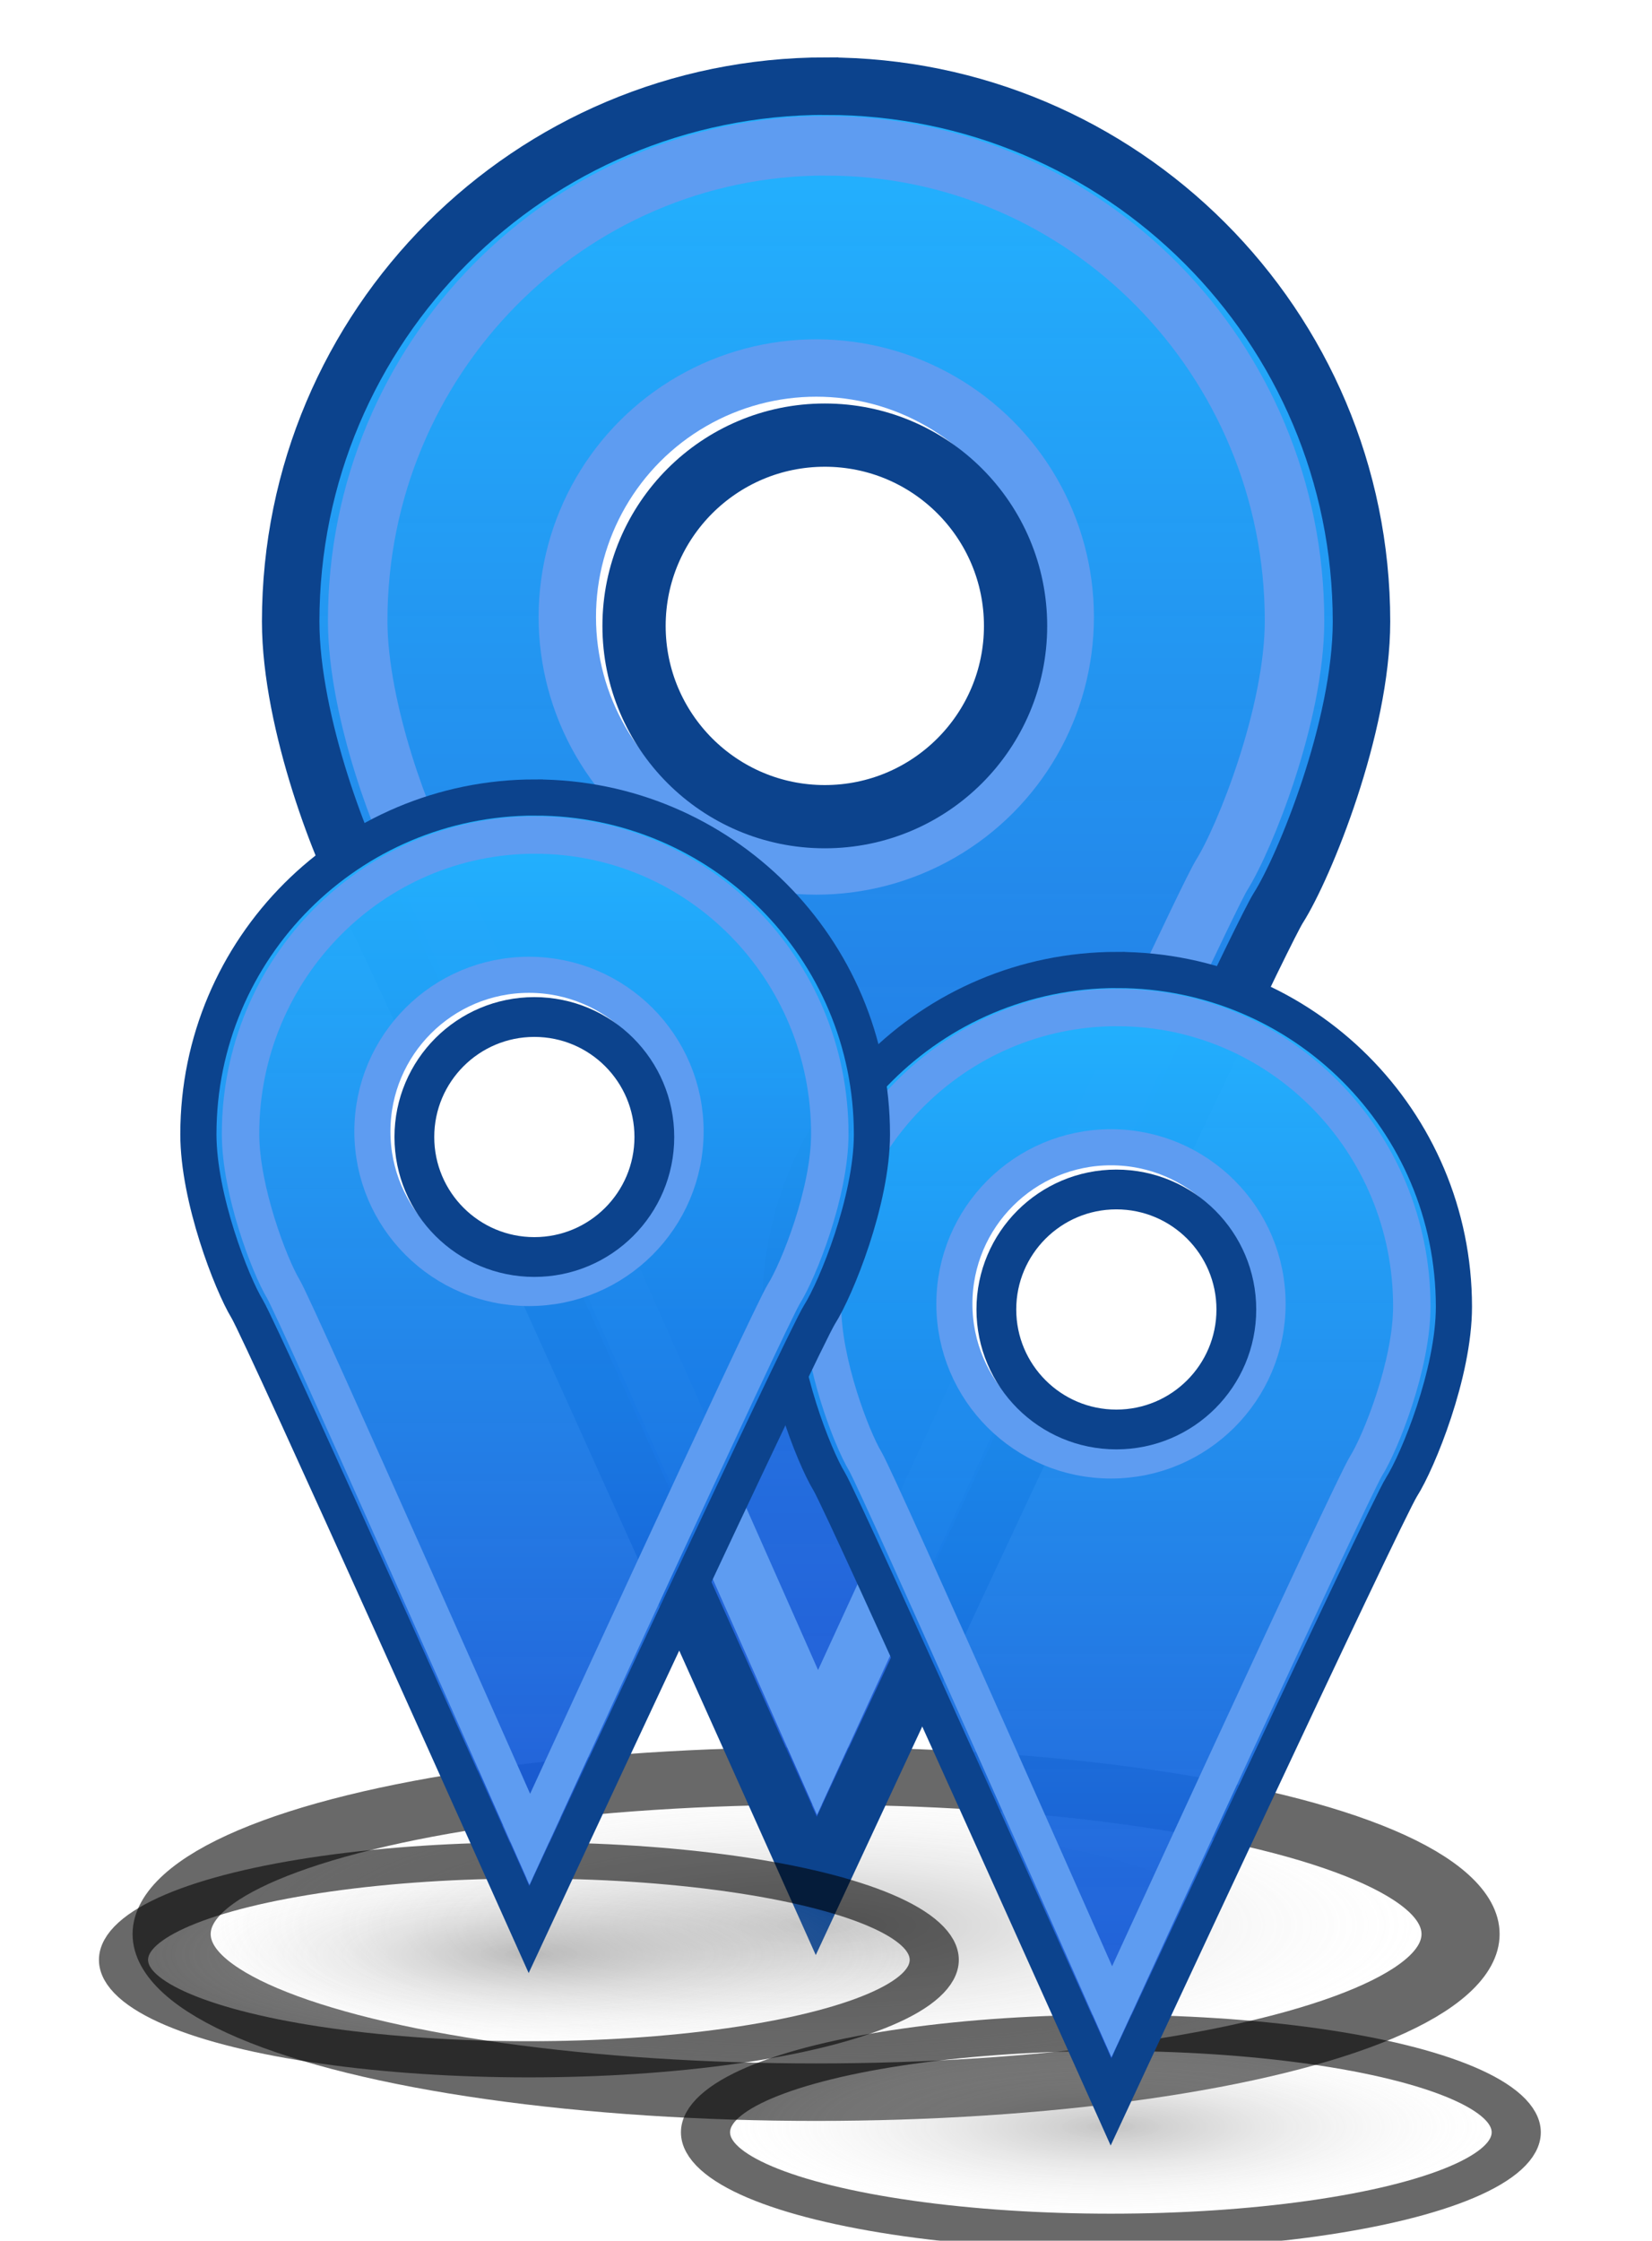 <svg xmlns="http://www.w3.org/2000/svg" xmlns:svg="http://www.w3.org/2000/svg" xmlns:xlink="http://www.w3.org/1999/xlink" id="svg2" width="28.74" height="38.98" version="1.1"><defs id="defs4"><linearGradient id="linearGradient3887"><stop id="stop3889" offset="0" style="stop-color:#ff573f;stop-opacity:1"/><stop id="stop3891" offset="1" style="stop-color:#b71111;stop-opacity:1"/></linearGradient><linearGradient id="linearGradient3857"><stop style="stop-color:#87b5f5;stop-opacity:1" id="stop3859" offset="0"/><stop style="stop-color:#87b5f5;stop-opacity:0" id="stop3861" offset="1"/></linearGradient><linearGradient id="linearGradient3849"><stop style="stop-color:#fff;stop-opacity:1" id="stop3851" offset="0"/><stop style="stop-color:#fff;stop-opacity:0" id="stop3853" offset="1"/></linearGradient><linearGradient id="linearGradient3827"><stop id="stop3829" offset="0" style="stop-color:#50a9ff;stop-opacity:1"/><stop id="stop3831" offset="1" style="stop-color:#0034a9;stop-opacity:.925"/></linearGradient><linearGradient id="linearGradient3821"><stop id="stop3823" offset="0" style="stop-color:#60aaf1;stop-opacity:1"/><stop id="stop3825" offset="1" style="stop-color:#124cd1;stop-opacity:.925"/></linearGradient><linearGradient id="linearGradient3787"><stop style="stop-color:#535353;stop-opacity:1" id="stop3789" offset="0"/><stop style="stop-color:#fff;stop-opacity:0" id="stop3791" offset="1"/></linearGradient><linearGradient id="linearGradient3765"><stop style="stop-color:#23b3ff;stop-opacity:1" id="stop3767" offset="0"/><stop style="stop-color:#124cd1;stop-opacity:.925" id="stop3769" offset="1"/></linearGradient><linearGradient id="linearGradient3771" x1="381.429" x2="381.429" y1="335.096" y2="567.159" gradientTransform="matrix(0.133,0,0,0.133,324.437,388.74)" gradientUnits="userSpaceOnUse" xlink:href="#linearGradient3765"/><radialGradient id="radialGradient3793" cx="374.25" cy="464.112" r="8.25" fx="374.25" fy="464.112" gradientTransform="matrix(1,0,0,0.333,0,309.408)" gradientUnits="userSpaceOnUse" xlink:href="#linearGradient3787"/><filter id="filter3803" width="1.192" height="1.577" x="-.096" y="-.288" color-interpolation-filters="sRGB"><feGaussianBlur id="feGaussianBlur3805" stdDeviation=".661"/></filter><radialGradient id="radialGradient3843" cx="374.25" cy="464.112" r="8.25" fx="374.25" fy="464.112" gradientTransform="matrix(1,0,0,0.333,0,309.408)" gradientUnits="userSpaceOnUse" xlink:href="#linearGradient3787"/><linearGradient id="linearGradient3845" x1="381.429" x2="381.429" y1="335.096" y2="567.159" gradientTransform="matrix(0.133,0,0,0.133,394.437,388.74)" gradientUnits="userSpaceOnUse" xlink:href="#linearGradient3765"/><linearGradient id="linearGradient3855" x1="461.5" x2="462.5" y1="477.362" y2="434.362" gradientUnits="userSpaceOnUse" xlink:href="#linearGradient3849"/><linearGradient id="linearGradient3863" x1="444.959" x2="444.959" y1="433.89" y2="454.773" gradientUnits="userSpaceOnUse" xlink:href="#linearGradient3857"/><linearGradient id="linearGradient3871" x1="382.177" x2="382.177" y1="377.479" y2="414.475" gradientUnits="userSpaceOnUse" xlink:href="#linearGradient3849"/><radialGradient id="radialGradient3883" cx="374.25" cy="464.112" r="8.25" fx="374.25" fy="464.112" gradientTransform="matrix(1,0,0,0.333,0,309.408)" gradientUnits="userSpaceOnUse" xlink:href="#linearGradient3787"/><linearGradient id="linearGradient3885" x1="381.429" x2="381.429" y1="335.096" y2="567.159" gradientTransform="matrix(0.133,0,0,0.133,270.343,388.74)" gradientUnits="userSpaceOnUse" xlink:href="#linearGradient3887"/><radialGradient id="radialGradient3925" cx="374.25" cy="464.112" r="8.25" fx="374.25" fy="464.112" gradientTransform="matrix(1,0,0,0.333,0,309.408)" gradientUnits="userSpaceOnUse" xlink:href="#linearGradient3787"/><linearGradient id="linearGradient3927" x1="381.429" x2="381.429" y1="335.096" y2="567.159" gradientTransform="matrix(0.133,0,0,0.133,324.437,388.74)" gradientUnits="userSpaceOnUse" xlink:href="#linearGradient3765"/><radialGradient id="radialGradient3941" cx="374.25" cy="464.112" r="8.25" fx="374.25" fy="464.112" gradientTransform="matrix(1,0,0,0.333,0,309.408)" gradientUnits="userSpaceOnUse" xlink:href="#linearGradient3787"/><linearGradient id="linearGradient3943" x1="381.429" x2="381.429" y1="335.096" y2="567.159" gradientTransform="matrix(0.133,0,0,0.133,324.437,388.74)" gradientUnits="userSpaceOnUse" xlink:href="#linearGradient3765"/><radialGradient id="radialGradient3945" cx="374.25" cy="464.112" r="8.25" fx="374.25" fy="464.112" gradientTransform="matrix(1,0,0,0.333,0,309.408)" gradientUnits="userSpaceOnUse" xlink:href="#linearGradient3787"/><linearGradient id="linearGradient3947" x1="381.429" x2="381.429" y1="335.096" y2="567.159" gradientTransform="matrix(0.133,0,0,0.133,270.343,388.74)" gradientUnits="userSpaceOnUse" xlink:href="#linearGradient3765"/><radialGradient id="radialGradient3506" cx="374.25" cy="464.112" r="8.25" fx="374.25" fy="464.112" gradientTransform="matrix(1,0,0,0.333,0,309.408)" gradientUnits="userSpaceOnUse" xlink:href="#linearGradient3787"/><linearGradient id="linearGradient3508" x1="381.429" x2="381.429" y1="335.096" y2="567.159" gradientTransform="matrix(0.133,0,0,0.133,270.343,388.74)" gradientUnits="userSpaceOnUse" xlink:href="#linearGradient3765"/><radialGradient id="radialGradient3522" cx="374.25" cy="464.112" r="8.25" fx="374.25" fy="464.112" gradientTransform="matrix(1,0,0,0.333,0,309.408)" gradientUnits="userSpaceOnUse" xlink:href="#linearGradient3787"/><linearGradient id="linearGradient3524" x1="381.429" x2="381.429" y1="335.096" y2="567.159" gradientTransform="matrix(0.133,0,0,0.133,270.343,388.74)" gradientUnits="userSpaceOnUse" xlink:href="#linearGradient3765"/></defs><g id="layer1" transform="translate(-306.535,-506.692)"><g id="g3035" transform="translate(0,75.224)"><ellipse style="opacity:.587;fill:url(#radialGradient3945);fill-opacity:1;stroke:#none;filter:url(#filter3803)" id="path3873" cx="374.25" cy="464.112" rx="8.25" ry="2.75" transform="matrix(1.359,0,0,1,-187.873,1)"/><path style="fill:url(#linearGradient3947);fill-opacity:1;stroke:#0c438d;stroke-width:1;stroke-miterlimit:4;stroke-dasharray:none;stroke-opacity:1" id="path3875" d="m 320.906,432.966 c -5.144,0 -9.314,4.17 -9.314,9.314 0,1.768 0.919,4.123 1.347,4.828 0.428,0.704 7.797,17.165 7.797,17.165 0,0 7.58,-16.29 8.038,-17.011 0.457,-0.721 1.447,-3.148 1.447,-4.981 0,-5.144 -4.17,-9.314 -9.314,-9.314 z"/><path id="path3877" d="m 320.906,434.004 c -4.5,0 -8.148,3.699 -8.148,8.263 0,1.569 0.804,3.658 1.179,4.283 0.374,0.625 6.821,15.228 6.821,15.228 0,0 6.631,-14.452 7.032,-15.091 0.4,-0.639 1.266,-2.793 1.266,-4.419 0,-4.564 -3.648,-8.263 -8.148,-8.263 z" style="fill:none;stroke:#5e9cf1;stroke-width:1.035;stroke-miterlimit:4;stroke-dasharray:none;stroke-opacity:1"/><circle id="path3879" cx="381.25" cy="396.112" r="18.75" transform="matrix(0.231,0,0,0.231,232.667,350.699)" style="fill:#fff;fill-opacity:1;stroke:#5e9cf1;stroke-width:4.321;stroke-linecap:butt;stroke-linejoin:miter;stroke-miterlimit:4;stroke-dasharray:none;stroke-dashoffset:.7;stroke-opacity:1"/><circle style="fill:#fff;fill-opacity:1;stroke:#0c438d;stroke-width:6.216;stroke-linecap:butt;stroke-linejoin:miter;stroke-miterlimit:4;stroke-dasharray:none;stroke-dashoffset:.7;stroke-opacity:1" id="path3881" cx="381.25" cy="396.112" r="18.75" transform="matrix(0.177,0,0,0.177,253.403,372.244)"/></g><g id="g3494" transform="matrix(0.629,0,0,0.629,124.12,251.229)"><ellipse id="ellipse3496" cx="374.25" cy="464.112" rx="8.25" ry="2.75" transform="matrix(1.359,0,0,1,-187.873,1)" style="opacity:.587;fill:url(#radialGradient3506);fill-opacity:1;stroke:#none;filter:url(#filter3803)"/><path id="path3498" d="m 320.906,432.966 c -5.144,0 -9.314,4.17 -9.314,9.314 0,1.768 0.919,4.123 1.347,4.828 0.428,0.704 7.797,17.165 7.797,17.165 0,0 7.58,-16.29 8.038,-17.011 0.457,-0.721 1.447,-3.148 1.447,-4.981 0,-5.144 -4.17,-9.314 -9.314,-9.314 z" style="fill:url(#linearGradient3508);fill-opacity:1;stroke:#0c438d;stroke-width:1;stroke-miterlimit:4;stroke-dasharray:none;stroke-opacity:1"/><path style="fill:none;stroke:#5e9cf1;stroke-width:1.035;stroke-miterlimit:4;stroke-dasharray:none;stroke-opacity:1" id="path3500" d="m 320.906,434.004 c -4.5,0 -8.148,3.699 -8.148,8.263 0,1.569 0.804,3.658 1.179,4.283 0.374,0.625 6.821,15.228 6.821,15.228 0,0 6.631,-14.452 7.032,-15.091 0.4,-0.639 1.266,-2.793 1.266,-4.419 0,-4.564 -3.648,-8.263 -8.148,-8.263 z"/><circle style="fill:#fff;fill-opacity:1;stroke:#5e9cf1;stroke-width:4.321;stroke-linecap:butt;stroke-linejoin:miter;stroke-miterlimit:4;stroke-dasharray:none;stroke-dashoffset:.7;stroke-opacity:1" id="circle3502" cx="381.25" cy="396.112" r="18.75" transform="matrix(0.231,0,0,0.231,232.667,350.699)"/><circle id="circle3504" cx="381.25" cy="396.112" r="18.75" transform="matrix(0.177,0,0,0.177,253.403,372.244)" style="fill:#fff;fill-opacity:1;stroke:#0c438d;stroke-width:6.216;stroke-linecap:butt;stroke-linejoin:miter;stroke-miterlimit:4;stroke-dasharray:none;stroke-dashoffset:.7;stroke-opacity:1"/></g><g id="g3510" transform="matrix(0.629,0,0,0.629,113.995,248.229)"><ellipse style="opacity:.587;fill:url(#radialGradient3522);fill-opacity:1;stroke:#none;filter:url(#filter3803)" id="ellipse3512" cx="374.25" cy="464.112" rx="8.25" ry="2.75" transform="matrix(1.359,0,0,1,-187.873,1)"/><path style="fill:url(#linearGradient3524);fill-opacity:1;stroke:#0c438d;stroke-width:1;stroke-miterlimit:4;stroke-dasharray:none;stroke-opacity:1" id="path3514" d="m 320.906,432.966 c -5.144,0 -9.314,4.17 -9.314,9.314 0,1.768 0.919,4.123 1.347,4.828 0.428,0.704 7.797,17.165 7.797,17.165 0,0 7.58,-16.29 8.038,-17.011 0.457,-0.721 1.447,-3.148 1.447,-4.981 0,-5.144 -4.17,-9.314 -9.314,-9.314 z"/><path id="path3516" d="m 320.906,434.004 c -4.5,0 -8.148,3.699 -8.148,8.263 0,1.569 0.804,3.658 1.179,4.283 0.374,0.625 6.821,15.228 6.821,15.228 0,0 6.631,-14.452 7.032,-15.091 0.4,-0.639 1.266,-2.793 1.266,-4.419 0,-4.564 -3.648,-8.263 -8.148,-8.263 z" style="fill:none;stroke:#5e9cf1;stroke-width:1.035;stroke-miterlimit:4;stroke-dasharray:none;stroke-opacity:1"/><circle id="circle3518" cx="381.25" cy="396.112" r="18.75" transform="matrix(0.231,0,0,0.231,232.667,350.699)" style="fill:#fff;fill-opacity:1;stroke:#5e9cf1;stroke-width:4.321;stroke-linecap:butt;stroke-linejoin:miter;stroke-miterlimit:4;stroke-dasharray:none;stroke-dashoffset:.7;stroke-opacity:1"/><circle style="fill:#fff;fill-opacity:1;stroke:#0c438d;stroke-width:6.216;stroke-linecap:butt;stroke-linejoin:miter;stroke-miterlimit:4;stroke-dasharray:none;stroke-dashoffset:.7;stroke-opacity:1" id="circle3520" cx="381.25" cy="396.112" r="18.75" transform="matrix(0.177,0,0,0.177,253.403,372.244)"/></g></g></svg>